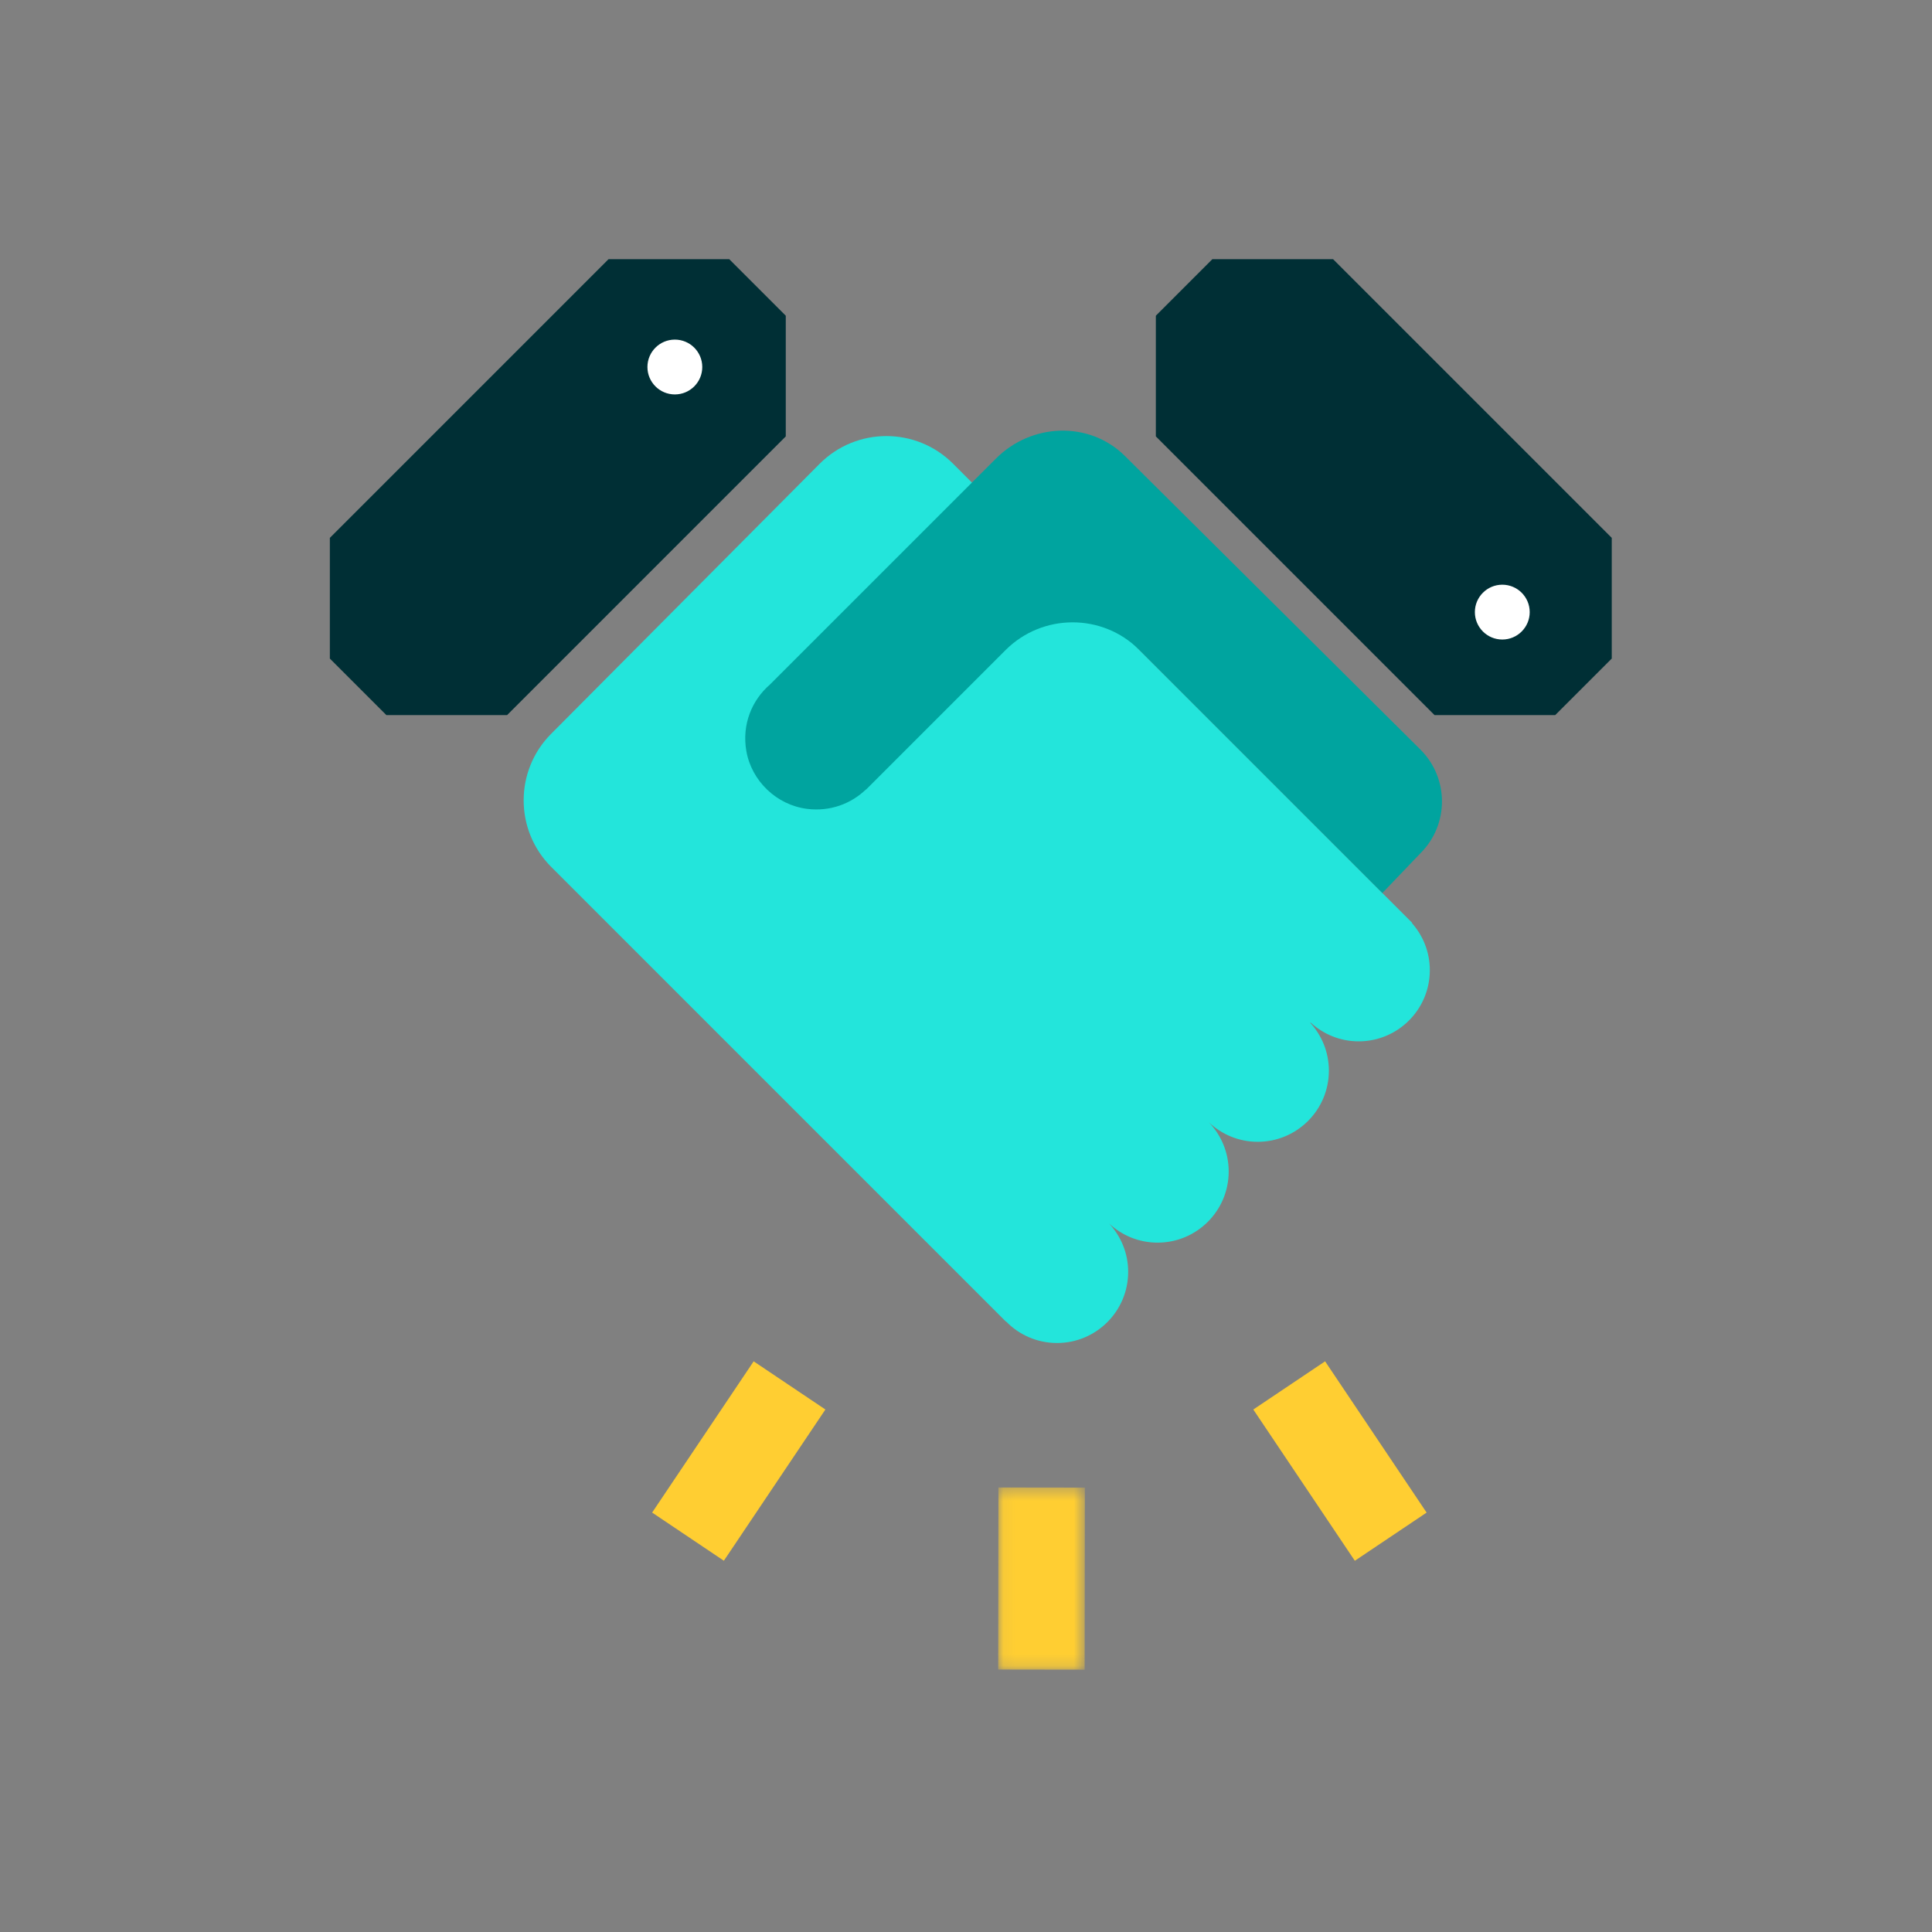 <svg xmlns="http://www.w3.org/2000/svg" xmlns:xlink="http://www.w3.org/1999/xlink" width="164" height="164" viewBox="0 0 164 164">
    <rect x="0" y="0" width="164" height="164" fill="#808080" stroke="none"/>
    <defs>
        <path id="prefix__a" d="M0.066 0.366L7.424 0.366 7.424 15.833 0.066 15.833z"/>
    </defs>
    <g fill="none" fill-rule="evenodd">
        <path fill="#002F35" d="M23.657 0L0 23.658 0 33.903 4.799 38.702 15.044 38.702 38.701 15.044 38.701 4.8 33.902 0zM74.913 0L70.115 4.8 70.115 15.044 93.772 38.702 104.016 38.702 108.816 33.903 108.816 23.658 85.158 0z" transform="translate(28 22)"/>
        <g>
            <path fill="#FFF" d="M15.78 2.755c0-1.285-1.042-2.327-2.327-2.327-1.286 0-2.328 1.042-2.328 2.327s1.042 2.327 2.328 2.327c1.285 0 2.327-1.042 2.327-2.327M86.018 23.56c0-1.285-1.042-2.327-2.327-2.327-1.286 0-2.328 1.042-2.328 2.327s1.042 2.327 2.328 2.327c1.285 0 2.327-1.042 2.327-2.327" transform="translate(28 22) translate(15.833 6.4)"/>
            <path fill="#FFCE32" d="M77.267 99.998L71.173 104.088 62.555 91.248 68.649 87.158z" transform="translate(28 22) translate(15.833 6.4)"/>
            <g transform="translate(28 22) translate(15.833 6.4) translate(40.833 97.5)">
                <mask id="prefix__b" fill="#fff">
                    <use xlink:href="#prefix__a"/>
                </mask>
                <path fill="#FFCE32" d="M7.424 0.376L7.405 15.834 0.066 15.823 0.085 0.366z" mask="url(#prefix__b)"/>
            </g>
            <path fill="#FFCE32" d="M26.232 91.247L17.613 104.085 11.524 99.996 20.142 87.158z" transform="translate(28 22) translate(15.833 6.4)"/>
            <path fill="#23E5DB" d="M76.018 49.955l.022-.021-38.974-38.975c-3.13-3.13-8.207-3.122-11.328.016L2.945 33.898c-3.108 3.126-3.1 8.178.017 11.296l3.815 3.815L41.548 83.78l.013-.012c1.098 1.13 2.632 1.834 4.332 1.834 3.335 0 6.04-2.704 6.04-6.04 0-1.583-.614-3.018-1.61-4.095 1.079 1 2.517 1.616 4.103 1.616 3.336 0 6.04-2.705 6.04-6.041 0-1.618-.64-3.083-1.674-4.167 1.081 1.02 2.535 1.648 4.138 1.648 3.336 0 6.04-2.704 6.04-6.04 0-1.567-.602-2.99-1.58-4.063l.026-.024c1.076.99 2.507 1.6 4.083 1.6 3.336 0 6.04-2.706 6.04-6.042 0-1.535-.577-2.933-1.521-3.999" transform="translate(28 22) translate(15.833 6.4)"/>
            <path fill="#00A49F" d="M76.752 35.239L51.642 10.29c-3.04-2.991-7.944-2.775-10.949.251L21.518 29.714c-1.526 1.322-2.384 3.383-1.999 5.624.441 2.563 2.58 4.6 5.16 4.924 1.951.245 3.735-.435 4.997-1.65l.01.01 11.84-11.84c3.125-3.125 8.218-3.145 11.342-.021l20.644 20.644 3.24-3.384c2.425-2.425 2.425-6.357 0-8.782" transform="translate(28 22) translate(15.833 6.4)"/>
        </g>
    </g>
</svg>
